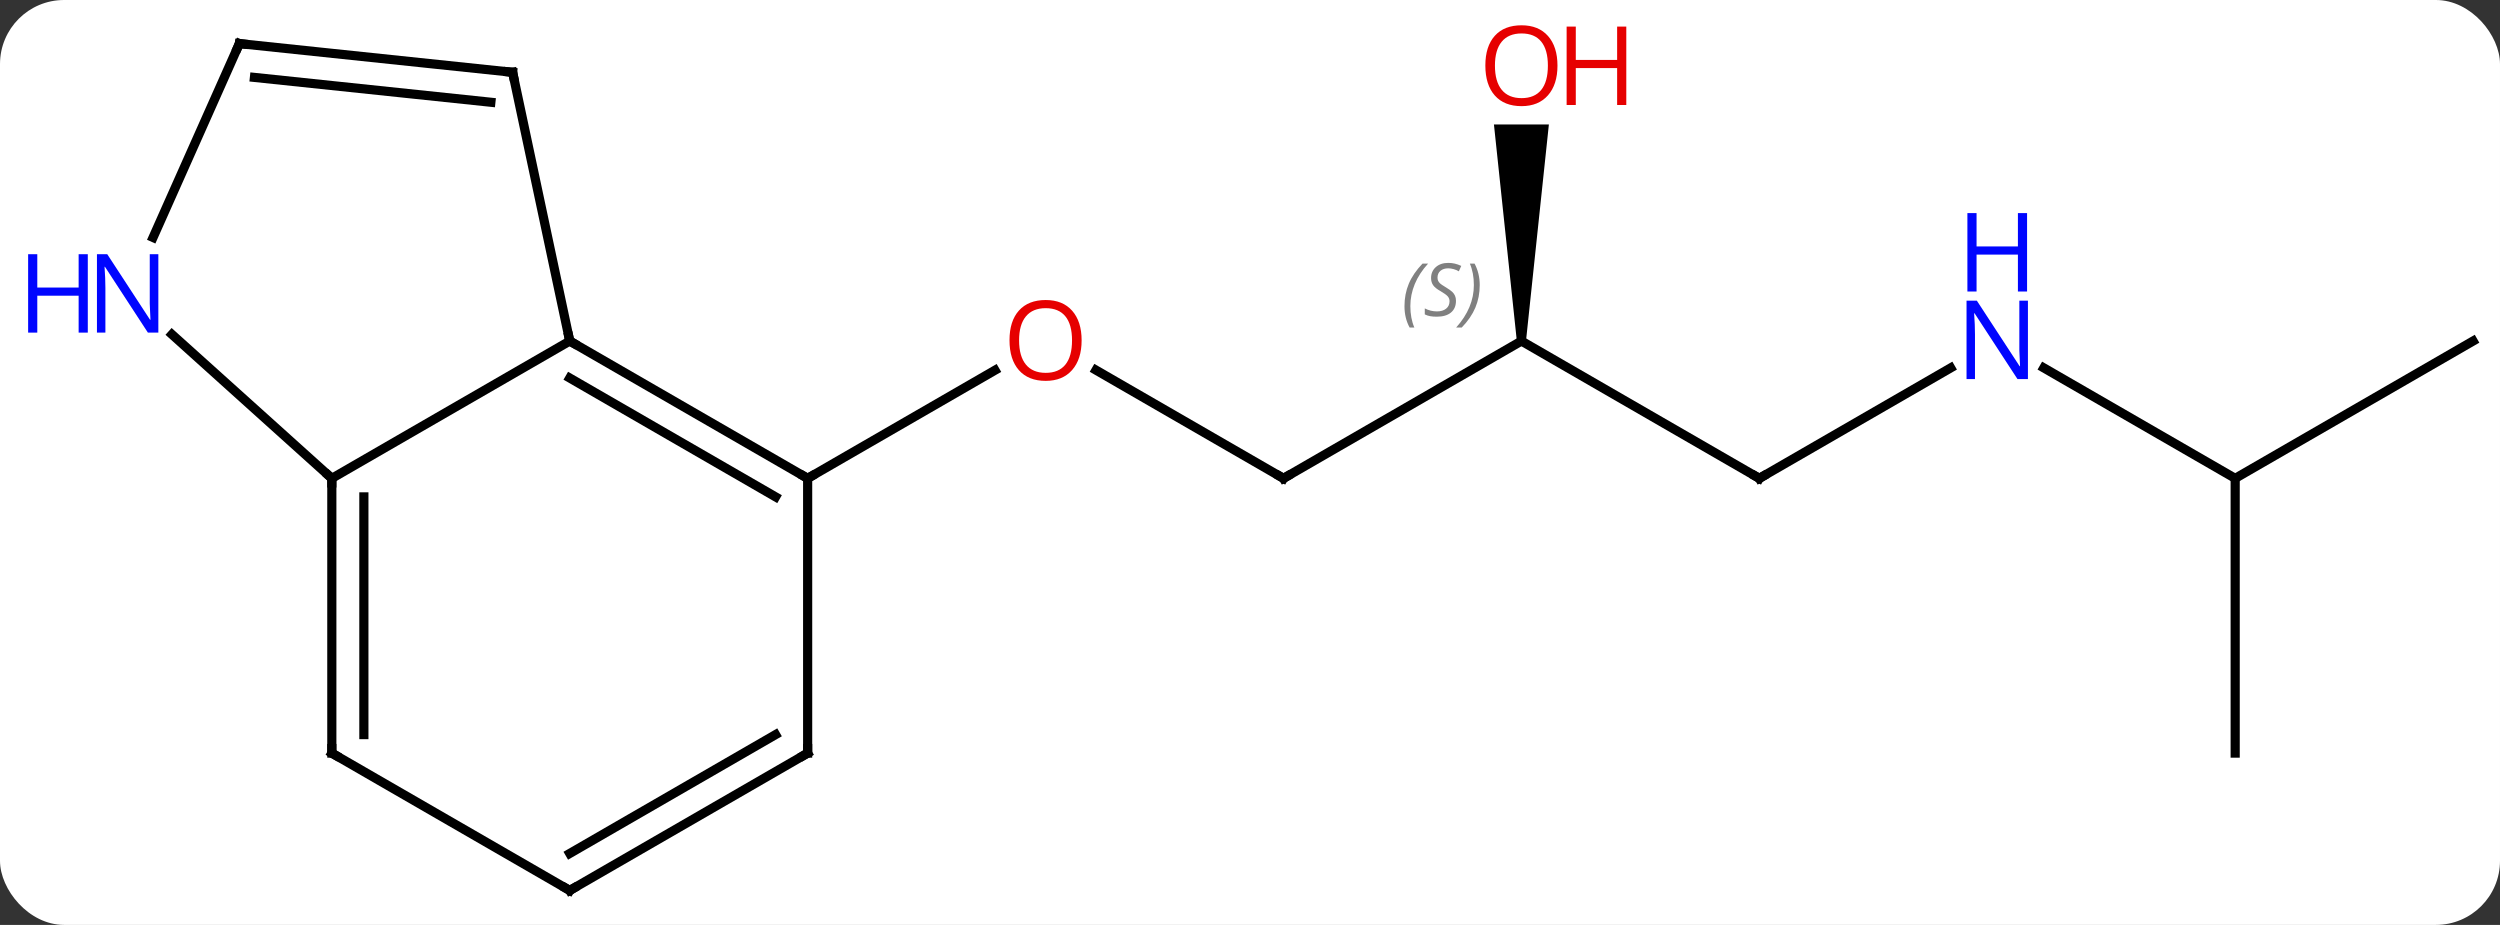 <svg width="273" viewBox="0 0 273 101" style="fill-opacity:1; color-rendering:auto; color-interpolation:auto; text-rendering:auto; stroke:black; stroke-linecap:square; stroke-miterlimit:10; shape-rendering:auto; stroke-opacity:1; fill:black; stroke-dasharray:none; font-weight:normal; stroke-width:1; font-family:'Open Sans'; font-style:normal; stroke-linejoin:miter; font-size:12; stroke-dashoffset:0; image-rendering:auto;" height="101" class="cas-substance-image" xmlns:xlink="http://www.w3.org/1999/xlink" xmlns="http://www.w3.org/2000/svg"><rect x="0" y="0" width="273" height="101" fill="#333333" stroke="none"/><svg class="cas-substance-single-component"><rect y="0" x="0" width="273" stroke="none" ry="7" rx="7" height="101" fill="white" class="cas-substance-group"/><svg y="0" x="0" width="273" viewBox="0 0 273 101" style="fill:black;" height="101" class="cas-substance-single-component-image"><svg><g><g transform="translate(142,51)" style="text-rendering:geometricPrecision; color-rendering:optimizeQuality; color-interpolation:linearRGB; stroke-linecap:butt; image-rendering:optimizeQuality;"><line y2="1.239" y1="-10.583" x2="-1.842" x1="-22.319" style="fill:none;"/><line y2="1.239" y1="-10.572" x2="-53.805" x1="-33.348" style="fill:none;"/><line y2="-13.761" y1="1.239" x2="24.138" x1="-1.842" style="fill:none;"/><line y2="1.239" y1="-13.761" x2="50.118" x1="24.138" style="fill:none;"/><path style="stroke:none;" d="M24.638 -13.761 L23.638 -13.761 L21.138 -37.409 L27.138 -37.409 Z"/><line y2="-10.826" y1="1.239" x2="71.014" x1="50.118" style="fill:none;"/><line y2="1.239" y1="-10.826" x2="102.081" x1="81.182" style="fill:none;"/><line y2="-13.761" y1="1.239" x2="128.061" x1="102.081" style="fill:none;"/><line y2="31.239" y1="1.239" x2="102.081" x1="102.081" style="fill:none;"/><line y2="1.239" y1="-13.761" x2="-105.765" x1="-79.785" style="fill:none;"/><line y2="1.239" y1="-13.761" x2="-53.805" x1="-79.785" style="fill:none;"/><line y2="3.26" y1="-9.72" x2="-57.305" x1="-79.785" style="fill:none;"/><line y2="-43.104" y1="-13.761" x2="-86.022" x1="-79.785" style="fill:none;"/><line y2="-14.478" y1="1.239" x2="-123.223" x1="-105.765" style="fill:none;"/><line y2="31.239" y1="1.239" x2="-105.765" x1="-105.765" style="fill:none;"/><line y2="29.218" y1="3.26" x2="-102.265" x1="-102.265" style="fill:none;"/><line y2="31.239" y1="1.239" x2="-53.805" x1="-53.805" style="fill:none;"/><line y2="-46.239" y1="-43.104" x2="-115.86" x1="-86.022" style="fill:none;"/><line y2="-42.547" y1="-39.834" x2="-114.216" x1="-88.397" style="fill:none;"/><line y2="-46.239" y1="-25.067" x2="-115.86" x1="-125.286" style="fill:none;"/><line y2="46.239" y1="31.239" x2="-79.785" x1="-105.765" style="fill:none;"/><line y2="46.239" y1="31.239" x2="-79.785" x1="-53.805" style="fill:none;"/><line y2="42.198" y1="29.218" x2="-79.785" x1="-57.305" style="fill:none;"/></g><g transform="translate(142,51)" style="fill:rgb(230,0,0); text-rendering:geometricPrecision; color-rendering:optimizeQuality; image-rendering:optimizeQuality; font-family:'Open Sans'; stroke:rgb(230,0,0); color-interpolation:linearRGB;"><path style="stroke:none;" d="M-23.887 -13.831 Q-23.887 -11.769 -24.927 -10.589 Q-25.966 -9.409 -27.809 -9.409 Q-29.7 -9.409 -30.731 -10.573 Q-31.762 -11.738 -31.762 -13.847 Q-31.762 -15.941 -30.731 -17.089 Q-29.7 -18.238 -27.809 -18.238 Q-25.95 -18.238 -24.919 -17.066 Q-23.887 -15.894 -23.887 -13.831 ZM-30.716 -13.831 Q-30.716 -12.097 -29.973 -11.191 Q-29.231 -10.284 -27.809 -10.284 Q-26.387 -10.284 -25.661 -11.183 Q-24.934 -12.081 -24.934 -13.831 Q-24.934 -15.566 -25.661 -16.456 Q-26.387 -17.347 -27.809 -17.347 Q-29.231 -17.347 -29.973 -16.448 Q-30.716 -15.55 -30.716 -13.831 Z"/></g><g transform="translate(142,51)" style="stroke-linecap:butt; text-rendering:geometricPrecision; color-rendering:optimizeQuality; image-rendering:optimizeQuality; font-family:'Open Sans'; color-interpolation:linearRGB; stroke-miterlimit:5;"><path style="fill:none;" d="M-2.275 0.989 L-1.842 1.239 L-1.409 0.989"/></g><g transform="translate(142,51)" style="stroke-linecap:butt; font-size:8.4px; fill:gray; text-rendering:geometricPrecision; image-rendering:optimizeQuality; color-rendering:optimizeQuality; font-family:'Open Sans'; font-style:italic; stroke:gray; color-interpolation:linearRGB; stroke-miterlimit:5;"><path style="stroke:none;" d="M11.369 -17.558 Q11.369 -18.886 11.838 -20.011 Q12.307 -21.136 13.338 -22.214 L13.947 -22.214 Q12.979 -21.152 12.494 -19.98 Q12.01 -18.808 12.01 -17.574 Q12.01 -16.245 12.447 -15.23 L11.932 -15.23 Q11.369 -16.261 11.369 -17.558 ZM16.992 -18.152 Q16.992 -17.324 16.445 -16.87 Q15.898 -16.417 14.898 -16.417 Q14.492 -16.417 14.179 -16.472 Q13.867 -16.527 13.586 -16.667 L13.586 -17.324 Q14.211 -16.995 14.914 -16.995 Q15.539 -16.995 15.914 -17.292 Q16.289 -17.589 16.289 -18.105 Q16.289 -18.417 16.086 -18.644 Q15.883 -18.87 15.32 -19.199 Q14.726 -19.527 14.5 -19.855 Q14.273 -20.183 14.273 -20.636 Q14.273 -21.37 14.789 -21.831 Q15.304 -22.292 16.148 -22.292 Q16.523 -22.292 16.859 -22.214 Q17.195 -22.136 17.57 -21.964 L17.304 -21.37 Q17.054 -21.527 16.734 -21.613 Q16.414 -21.699 16.148 -21.699 Q15.617 -21.699 15.296 -21.425 Q14.976 -21.152 14.976 -20.683 Q14.976 -20.48 15.046 -20.331 Q15.117 -20.183 15.258 -20.05 Q15.398 -19.917 15.82 -19.667 Q16.383 -19.324 16.586 -19.128 Q16.789 -18.933 16.89 -18.699 Q16.992 -18.464 16.992 -18.152 ZM19.586 -19.87 Q19.586 -18.542 19.11 -17.41 Q18.633 -16.277 17.618 -15.23 L17.008 -15.23 Q18.946 -17.386 18.946 -19.87 Q18.946 -21.199 18.508 -22.214 L19.024 -22.214 Q19.586 -21.152 19.586 -19.87 Z"/><path style="fill:none; stroke:black;" d="M49.685 0.989 L50.118 1.239 L50.551 0.989"/></g><g transform="translate(142,51)" style="stroke-linecap:butt; fill:rgb(230,0,0); text-rendering:geometricPrecision; color-rendering:optimizeQuality; image-rendering:optimizeQuality; font-family:'Open Sans'; stroke:rgb(230,0,0); color-interpolation:linearRGB; stroke-miterlimit:5;"><path style="stroke:none;" d="M28.076 -43.831 Q28.076 -41.769 27.036 -40.589 Q25.997 -39.409 24.154 -39.409 Q22.263 -39.409 21.232 -40.574 Q20.201 -41.738 20.201 -43.847 Q20.201 -45.941 21.232 -47.089 Q22.263 -48.238 24.154 -48.238 Q26.013 -48.238 27.044 -47.066 Q28.076 -45.894 28.076 -43.831 ZM21.247 -43.831 Q21.247 -42.097 21.99 -41.191 Q22.732 -40.284 24.154 -40.284 Q25.576 -40.284 26.302 -41.183 Q27.029 -42.081 27.029 -43.831 Q27.029 -45.566 26.302 -46.456 Q25.576 -47.347 24.154 -47.347 Q22.732 -47.347 21.99 -46.449 Q21.247 -45.55 21.247 -43.831 Z"/><path style="stroke:none;" d="M35.591 -39.534 L34.591 -39.534 L34.591 -43.566 L30.076 -43.566 L30.076 -39.534 L29.076 -39.534 L29.076 -48.097 L30.076 -48.097 L30.076 -44.456 L34.591 -44.456 L34.591 -48.097 L35.591 -48.097 L35.591 -39.534 Z"/><path style="fill:rgb(0,5,255); stroke:none;" d="M79.45 -9.605 L78.309 -9.605 L73.621 -16.792 L73.575 -16.792 Q73.668 -15.527 73.668 -14.48 L73.668 -9.605 L72.746 -9.605 L72.746 -18.167 L73.871 -18.167 L78.543 -11.011 L78.59 -11.011 Q78.59 -11.167 78.543 -12.027 Q78.496 -12.886 78.512 -13.261 L78.512 -18.167 L79.45 -18.167 L79.45 -9.605 Z"/><path style="fill:rgb(0,5,255); stroke:none;" d="M79.356 -19.167 L78.356 -19.167 L78.356 -23.198 L73.84 -23.198 L73.84 -19.167 L72.84 -19.167 L72.84 -27.73 L73.84 -27.73 L73.84 -24.089 L78.356 -24.089 L78.356 -27.73 L79.356 -27.73 L79.356 -19.167 Z"/><path style="fill:none; stroke:black;" d="M-79.352 -13.511 L-79.785 -13.761 L-79.889 -14.25"/><path style="fill:none; stroke:black;" d="M-105.765 1.739 L-105.765 1.239 L-106.137 0.904"/><path style="fill:none; stroke:black;" d="M-54.238 0.989 L-53.805 1.239 L-53.372 0.989"/><path style="fill:none; stroke:black;" d="M-85.918 -42.615 L-86.022 -43.104 L-86.519 -43.156"/><path style="fill:rgb(0,5,255); stroke:none;" d="M-124.709 -14.678 L-125.85 -14.678 L-130.538 -21.865 L-130.584 -21.865 Q-130.491 -20.6 -130.491 -19.553 L-130.491 -14.678 L-131.413 -14.678 L-131.413 -23.24 L-130.288 -23.24 L-125.616 -16.084 L-125.569 -16.084 Q-125.569 -16.24 -125.616 -17.1 Q-125.663 -17.959 -125.647 -18.334 L-125.647 -23.24 L-124.709 -23.24 L-124.709 -14.678 Z"/><path style="fill:rgb(0,5,255); stroke:none;" d="M-132.413 -14.678 L-133.413 -14.678 L-133.413 -18.709 L-137.928 -18.709 L-137.928 -14.678 L-138.928 -14.678 L-138.928 -23.24 L-137.928 -23.24 L-137.928 -19.6 L-133.413 -19.6 L-133.413 -23.24 L-132.413 -23.24 L-132.413 -14.678 Z"/><path style="fill:none; stroke:black;" d="M-105.765 30.739 L-105.765 31.239 L-105.332 31.489"/><path style="fill:none; stroke:black;" d="M-53.805 30.739 L-53.805 31.239 L-54.238 31.489"/><path style="fill:none; stroke:black;" d="M-115.363 -46.187 L-115.86 -46.239 L-116.063 -45.782"/><path style="fill:none; stroke:black;" d="M-80.218 45.989 L-79.785 46.239 L-79.352 45.989"/></g></g></svg></svg></svg></svg>